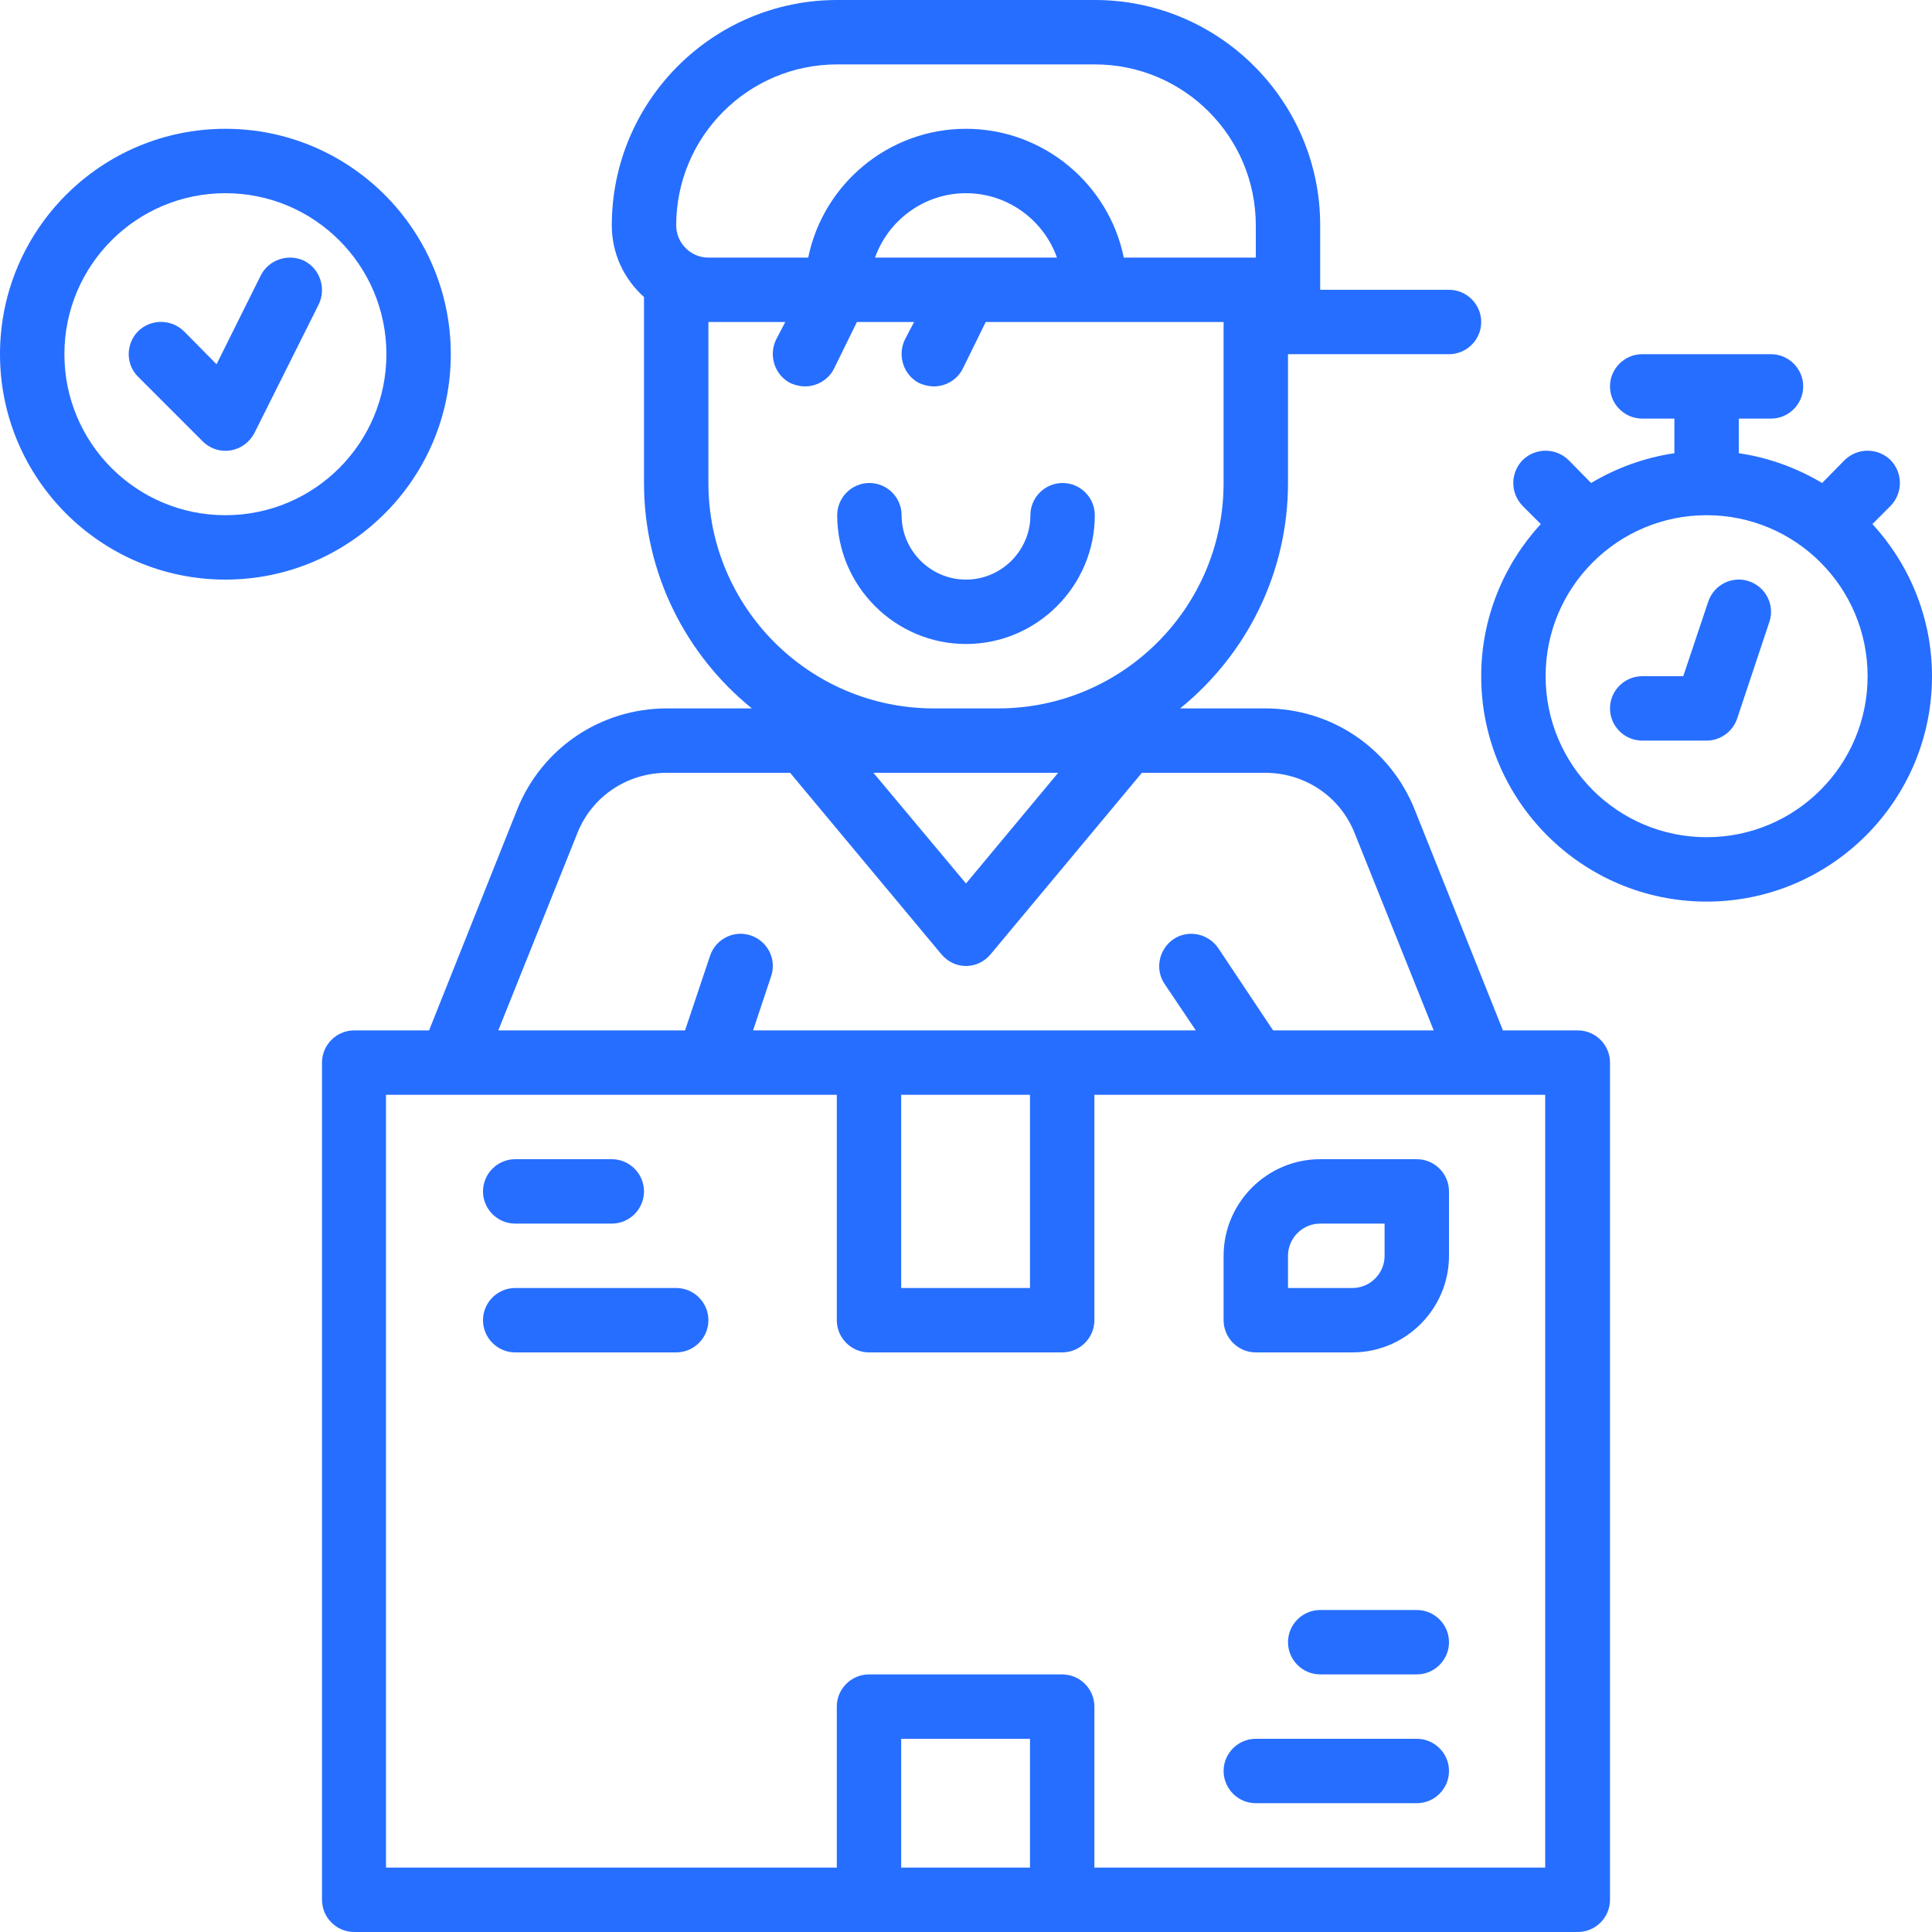 <svg xmlns="http://www.w3.org/2000/svg" viewBox="0 0 480 480" width="48" height="48"><title>delivery-man-svg</title><style>		.s0 { fill: #266eff } 	</style><g id="SVGRepo_bgCarrier">	</g><g id="SVGRepo_tracerCarrier">	</g><g id="SVGRepo_iconCarrier"><g><g><g><path fill-rule="evenodd" class="s0" d="m56 144c-30.9 0-56-25.1-56-56 0-30.9 25.1-56 56-56 30.9 0 56 25.1 56 56 0 30.9-25.1 56-56 56zm40-56c0-22.1-17.9-40-40-40-22.1 0-40 17.9-40 40 0 22.1 17.9 40 40 40 22.1 0 40-17.9 40-40z"></path><path class="s0" d="m75.6 64.8c-4-1.9-8.8-0.3-10.8 3.6l-11 22.1-8.1-8.2c-3.2-3.1-8.2-3.1-11.4 0-3.1 3.2-3.1 8.2 0 11.3l16 16c1.6 1.6 3.6 2.4 5.7 2.4q0.6 0 1.3-0.1c2.5-0.4 4.7-2 5.9-4.3l16-32c1.9-4 0.3-8.8-3.6-10.8z"></path><path fill-rule="evenodd" class="s0" d="m480 168c0 30.9-25.1 56-56 56-30.9 0-56-25.1-56-56 0-14.6 5.7-27.9 14.8-37.8l-4.5-4.5c-3.1-3.2-3.1-8.2 0-11.4 3.2-3.1 8.2-3.1 11.4 0l5.6 5.7c6.2-3.7 13.2-6.3 20.7-7.4v-8.6h-8c-4.4 0-8-3.6-8-8 0-4.4 3.6-8 8-8h32c4.4 0 8 3.6 8 8 0 4.4-3.6 8-8 8h-8v8.6c7.5 1.1 14.5 3.7 20.7 7.4l5.6-5.7c3.2-3.1 8.2-3.1 11.4 0 3.1 3.2 3.1 8.2 0 11.4l-4.5 4.5c9.1 9.9 14.8 23.2 14.8 37.8zm-16 0c0-22.1-17.9-40-40-40-22.1 0-40 17.9-40 40 0 22.1 17.9 40 40 40 22.1 0 40-17.9 40-40z"></path><path class="s0" d="m434.5 144.4c-4.2-1.4-8.7 0.9-10.1 5.1l-6.2 18.5h-10.2c-4.4 0-8 3.6-8 8 0 4.4 3.6 8 8 8h16c3.4 0 6.5-2.2 7.6-5.5l8-24c1.4-4.2-0.9-8.7-5.1-10.1z"></path><path fill-rule="evenodd" class="s0" d="m400 264v208c0 4.4-3.6 8-8 8h-304c-4.4 0-8-3.6-8-8v-208c0-4.4 3.6-8 8-8h18.6l21.9-54.9c6.1-15.2 20.7-25.1 37.2-25.1h21.1c-16.3-13.2-26.8-33.4-26.8-56v-46.2c-4.9-4.4-8-10.7-8-17.8 0-30.9 25.1-56 56-56h64c30.9 0 56 25.1 56 56v16h32c4.4 0 8 3.6 8 8 0 4.4-3.6 8-8 8h-40v32c0 22.6-10.5 42.8-26.8 56h21.1c16.5 0 31.1 9.9 37.2 25.2l21.9 54.8h18.6c4.4 0 8 3.6 8 8zm-224-200h24.8c3.7-18.2 19.9-32 39.2-32 19.3 0 35.5 13.8 39.2 32h32.8v-8c0-22.1-17.9-40-40-40h-64c-22.1 0-40 17.9-40 40 0 4.4 3.6 8 8 8zm64-16c-10.4 0-19.3 6.7-22.6 16h45.2c-3.3-9.3-12.2-16-22.6-16zm-8 128h16c30.9 0 56-25.1 56-56v-40h-59.1l-5.7 11.6c-1.4 2.8-4.3 4.4-7.2 4.4-1.2 0-2.4-0.3-3.6-0.8-3.9-2-5.5-6.8-3.6-10.8l2.3-4.4h-14.2l-5.7 11.6c-1.4 2.8-4.3 4.4-7.2 4.4-1.2 0-2.4-0.3-3.6-0.8-3.9-2-5.5-6.8-3.6-10.8l2.3-4.4h-19.1v40c0 30.9 25.1 56 56 56zm-108.2 80h46.4l6.2-18.5c1.4-4.2 5.9-6.5 10.1-5.1 4.2 1.4 6.5 5.9 5.1 10.1l-4.5 13.5h110l-7.8-11.6c-2.4-3.6-1.4-8.6 2.3-11.1 3.6-2.4 8.6-1.4 11.1 2.3l13.6 20.4h39.9l-19.6-48.9c-3.6-9.2-12.4-15.1-22.3-15.1h-30.6l-37.6 45.1c-1.5 1.8-3.7 2.9-6.1 2.9-2.4 0-4.6-1.1-6.1-2.9l-37.6-45.1h-30.6c-9.9 0-18.7 5.9-22.3 15.1zm93.2-64l23 27.5 22.9-27.5zm166.9 80h-112v56c0 4.4-3.6 8-8 8h-48c-4.4 0-8-3.6-8-8v-56c0 0-32 0-32 0 0 0-80 0-80 0v192h112v-40c0-4.4 3.6-8 8-8h48c4.4 0 8 3.6 8 8v40h112zm-128 160h-32v32h32zm-32-160v48h32v-48z"></path><path class="s0" d="m128 304h24c4.4 0 8-3.6 8-8 0-4.4-3.6-8-8-8h-24c-4.4 0-8 3.6-8 8 0 4.4 3.6 8 8 8z"></path><path class="s0" d="m168 320h-40c-4.4 0-8 3.6-8 8 0 4.4 3.6 8 8 8h40c4.4 0 8-3.6 8-8 0-4.4-3.6-8-8-8z"></path><path class="s0" d="m352 400h-24c-4.4 0-8 3.6-8 8 0 4.4 3.6 8 8 8h24c4.4 0 8-3.6 8-8 0-4.4-3.6-8-8-8z"></path><path class="s0" d="m352 432h-40c-4.4 0-8 3.6-8 8 0 4.4 3.6 8 8 8h40c4.4 0 8-3.6 8-8 0-4.4-3.6-8-8-8z"></path><path fill-rule="evenodd" class="s0" d="m360 296v16c0 13.2-10.8 24-24 24h-24c-4.4 0-8-3.6-8-8v-16c0-13.2 10.8-24 24-24h24c4.4 0 8 3.6 8 8zm-16 8h-16c-4.4 0-8 3.6-8 8v8h16c4.4 0 8-3.6 8-8z"></path><path class="s0" d="m240 160c17.6 0 32-14.4 32-32 0-4.4-3.6-8-8-8-4.4 0-8 3.6-8 8 0 8.8-7.2 16-16 16-8.8 0-16-7.2-16-16 0-4.4-3.6-8-8-8-4.4 0-8 3.6-8 8 0 17.6 14.4 32 32 32z"></path></g></g></g></g></svg>